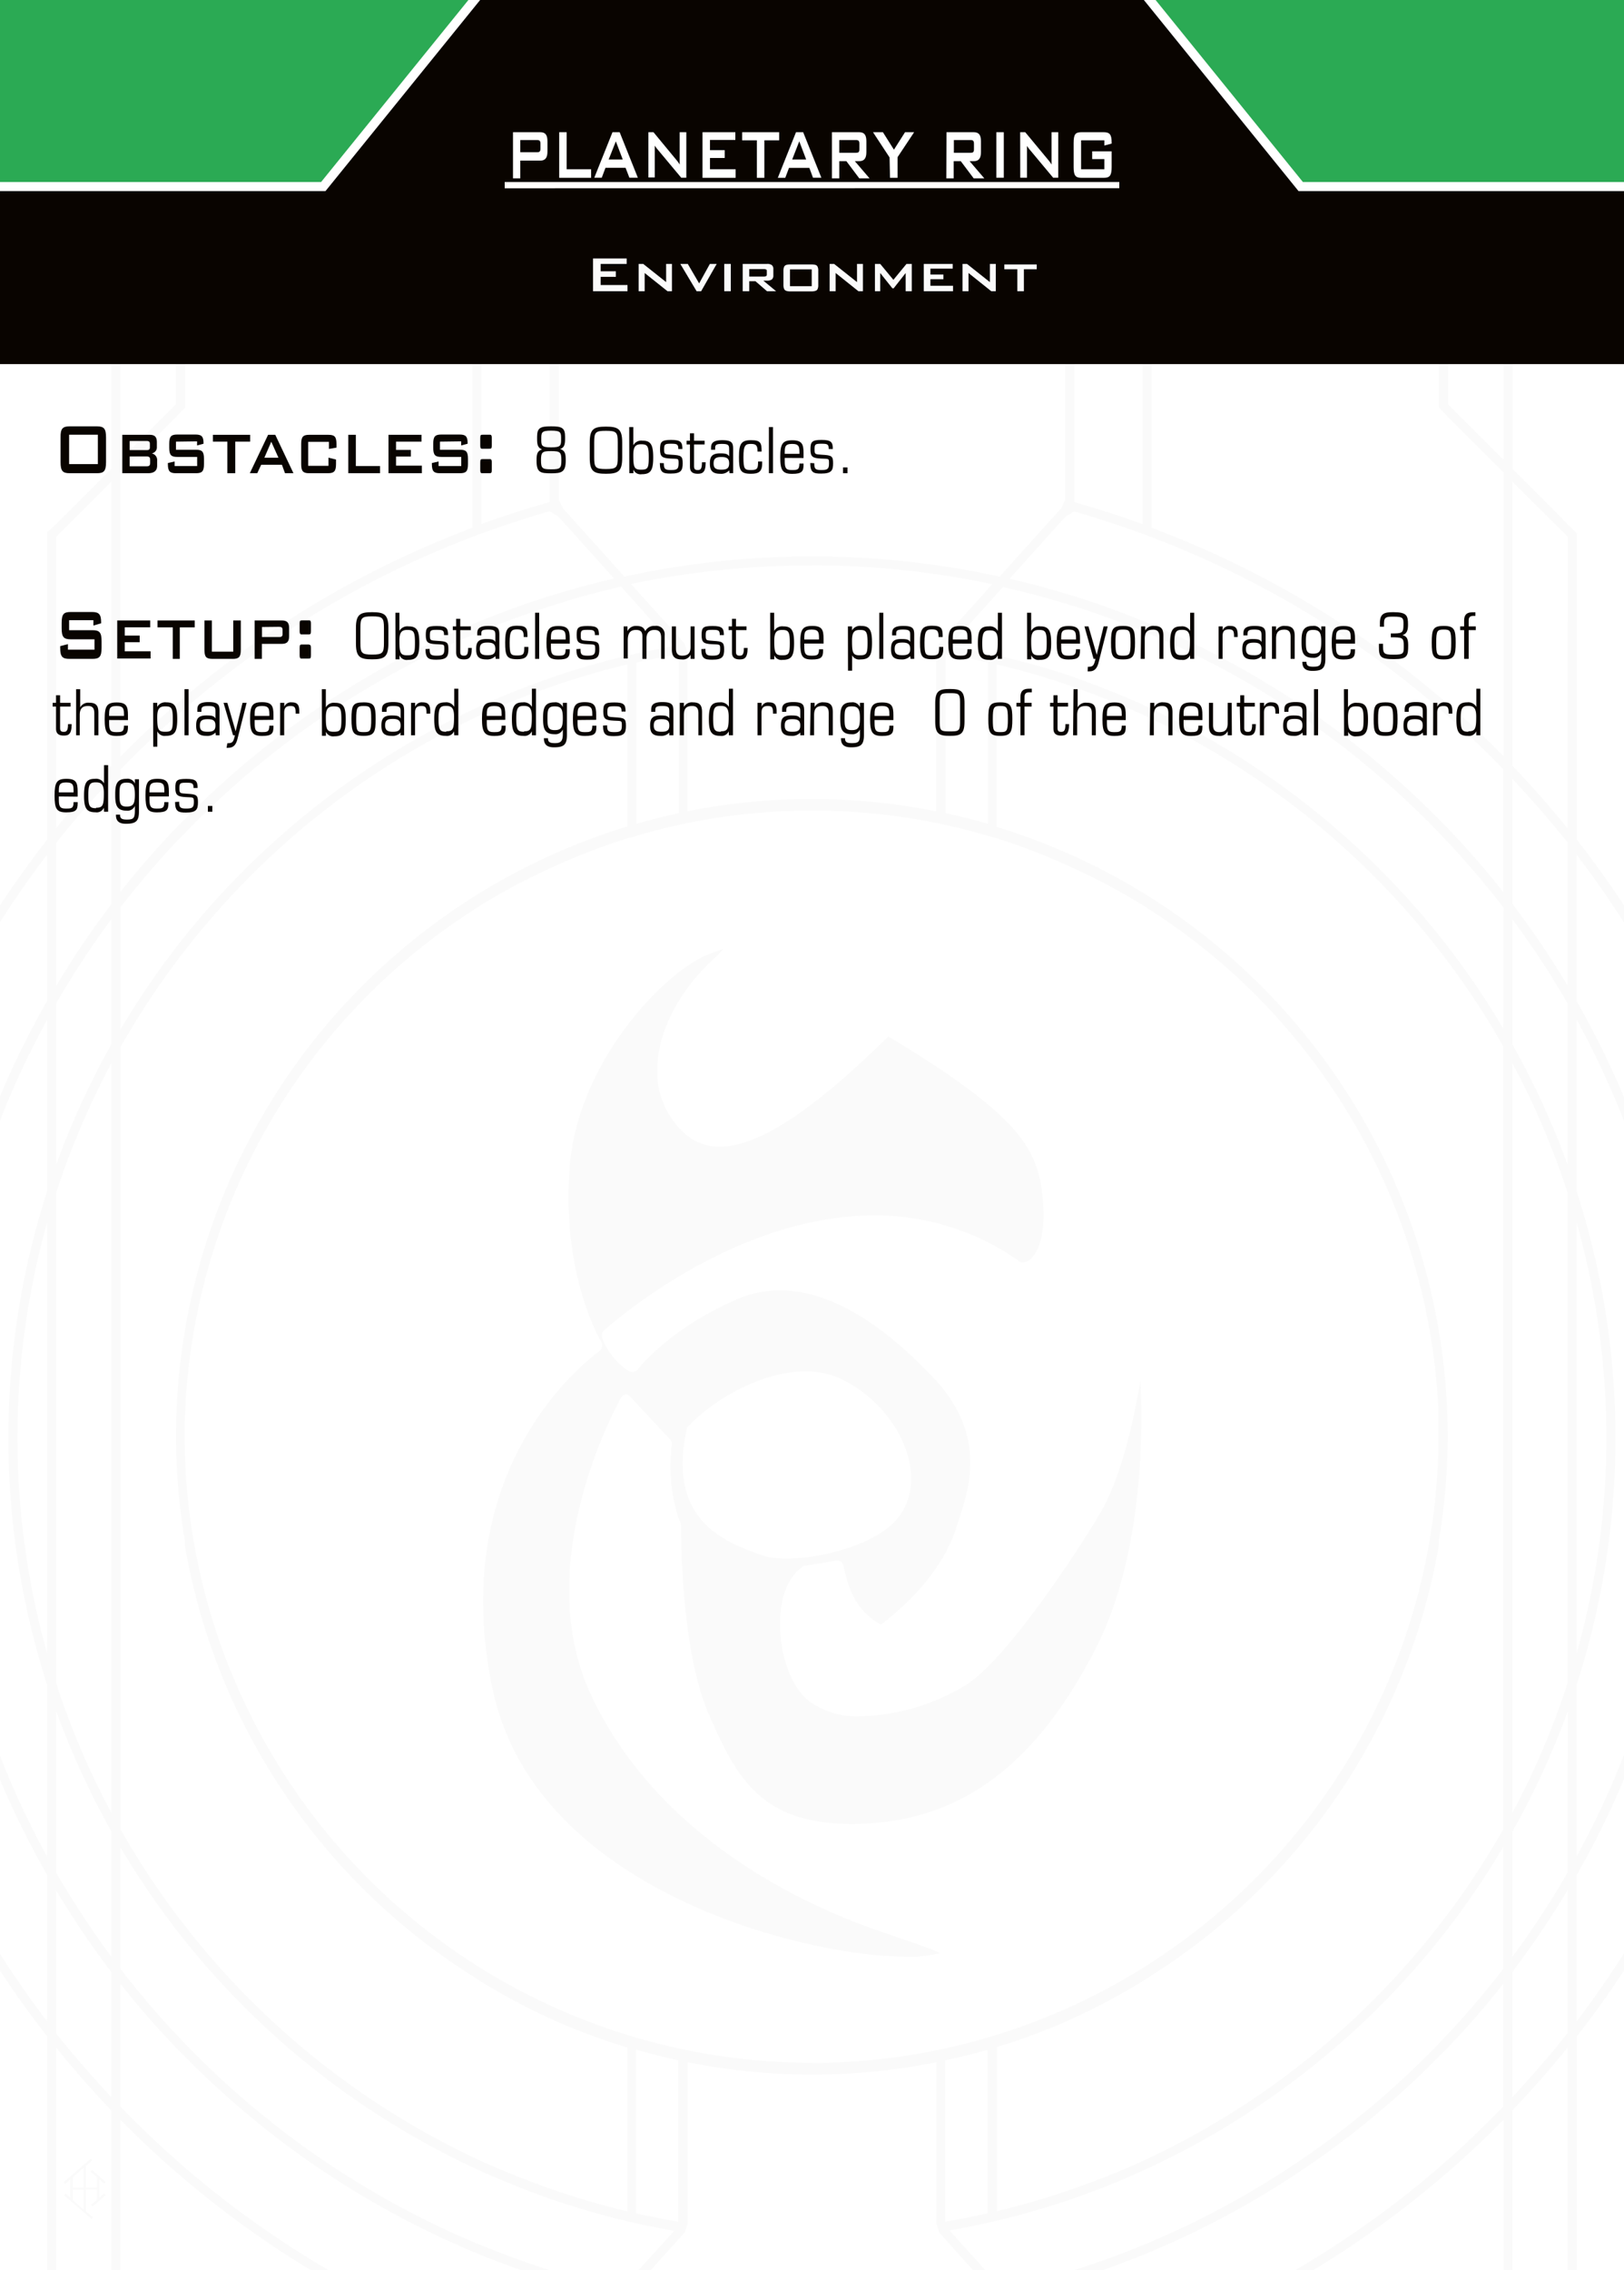 <svg id="Layer_1" data-name="Layer 1" xmlns="http://www.w3.org/2000/svg" xmlns:xlink="http://www.w3.org/1999/xlink" viewBox="0 0 178.58 249.45"><defs><style>.cls-1{fill:none;}.cls-2{clip-path:url(#clip-path);}.cls-3{fill:#fff;}.cls-4{opacity:0.02;}.cls-5{fill:#090400;}.cls-6{fill:#2baa54;}.cls-7{clip-path:url(#clip-path-2);}.cls-8{fill:#fbfbfb;}</style><clipPath id="clip-path"><rect class="cls-1" x="-5.67" y="-5.67" width="189.92" height="260.79"/></clipPath><clipPath id="clip-path-2"><rect class="cls-1" y="-301.47" width="189.92" height="260.79"/></clipPath></defs><g class="cls-2"><rect class="cls-3" x="-5.67" y="-5.67" width="189.92" height="260.79"/><g class="cls-4"><path class="cls-5" d="M173.41,92.29V58.62l-1-1-6.08-6.09v-53h-1v52l-6.09-6.09V-1.49h-1V44.78l1,1.06,6.09,6.08V83.1q-2.94-3-6.09-5.73l-1-.84A106.72,106.72,0,0,0,126.64,58V-1.49h-1V57.59c-2.46-.89-5-1.7-7.5-2.41v-59h-1V54.91a9.65,9.65,0,0,0-.43.92l-6.79,7.53a97,97,0,0,0-41.26,0l-6.78-7.53s-.43-.93-.44-.92V-3.83h-1v59c-2.54.71-5,1.52-7.5,2.41V-1.49h-1V58a107.06,107.06,0,0,0-31.6,18.57l-1,.85q-3.15,2.73-6.09,5.72V51.92l6.09-6.08,1-1.05V-1.49h-1V44.42l-6.09,6.09v-52h-1v53L6.17,57.6l-1,.9V92.29a106.57,106.57,0,0,0,0,131.45V257.4l1,1,6.08,6.08v53h1v-52l6.09,6.09v45.92h1v-46.3l-1-1-6.09-6.08V232.93q2.94,3,6.09,5.73l1,.85a107,107,0,0,0,31.6,18.56v59.46h1V258.44c2.46.89,5,1.7,7.5,2.41v58.47h1v-58.2l.44-.91,6.78-7.54a97,97,0,0,0,41.26,0l6.79,7.54.43.92v58.19h1V260.85q3.81-1.07,7.5-2.41v59.09h1V258.07a106.9,106.9,0,0,0,31.6-18.56l1-.85q3.15-2.74,6.09-5.73v31.18l-6.09,6.08-1,1.08v46.26h1V271.61l6.09-6.09v52h1v-53l6.08-6.08,1-1V223.74a106.57,106.57,0,0,0,0-131.45ZM5.17,181.65a87.57,87.57,0,0,1,0-47.27Zm0-50.72a88.43,88.43,0,0,0,0,54.17V204a95.69,95.69,0,0,1,0-91.92Zm0-20.92a96.68,96.68,0,0,0,0,96V222.1a105.56,105.56,0,0,1,0-128.17Zm7.08,153.1L6.17,257V225q2.89,3.58,6.08,6.92Zm0-32.66c-2.12-2.26-4.16-4.61-6.08-7V207.72a98,98,0,0,0,6.08,9Zm0-15.42a98.57,98.57,0,0,1-6.08-9.27V188a88.83,88.83,0,0,0,6.08,13.25Zm0-15.82a86.7,86.7,0,0,1-6.08-14.27V131.09a87,87,0,0,1,6.08-14.26Zm0-84.46A89.29,89.29,0,0,0,6.17,128V110.27A98.57,98.57,0,0,1,12.25,101Zm0-15.4a96.54,96.54,0,0,0-6.08,9V92.63c1.92-2.44,4-4.79,6.08-7Zm0-15.23Q9.07,87.45,6.17,91V59l6.08-6.09Zm77-22a96.26,96.26,0,0,1,19.86,2.07l-5.88,6.54s-.32,1-.31,1V89.15a69.89,69.89,0,0,0-27.34,0V71.71s-.3-1-.3-1l-5.89-6.54A96.26,96.26,0,0,1,89.29,62.14Zm0,164.55a69,69,0,0,1-68.95-68.86c0-.16,0-.32,0-.49,0-.74,0-1.48.06-2.21a69,69,0,0,1,31.53-55l1-.65a67.58,67.58,0,0,1,7.5-4l1-.46A70.35,70.35,0,0,1,69,92.12l1-.28c1.52-.45,3.07-.84,4.64-1.19l1-.22a69.38,69.38,0,0,1,27.34,0l1,.22c1.58.35,3.13.75,4.67,1.2l1,.28A69.8,69.8,0,0,1,117.14,95l1,.45a69.36,69.36,0,0,1,7.5,4l1,.65a69,69,0,0,1,31.54,55.08c0,.66,0,1.32,0,2,0,.24,0,.47,0,.7A69,69,0,0,1,89.29,226.69Zm19.34-1.46v18c-1.54.35-3.1.66-4.67.92V226.4C105.54,226.07,107.09,225.67,108.63,225.23Zm-34,1.17v17.75c-1.56-.26-3.11-.57-4.64-.91v-18C71.51,225.67,73.05,226.07,74.62,226.4ZM70,90.53V72.8c1.53-.35,3.08-.65,4.64-.92V89.36C73.05,89.69,71.51,90.09,70,90.53Zm38.65,0c-1.54-.44-3.09-.84-4.67-1.17V71.88c1.57.27,3.13.57,4.67.92Zm-95.38-6q2.94-3,6.09-5.82l1-.87A105.92,105.92,0,0,1,51.94,59l1-.38c2.46-.9,5-1.72,7.5-2.44l1,.63,6.09,6.76q-3.07.72-6.09,1.62l-1,.3c-2.54.8-5,1.7-7.5,2.7l-1,.41A97.26,97.26,0,0,0,20.34,90l-1,1q-3.21,3.34-6.09,7Zm0,15.15q2.88-3.72,6.09-7.16l1-1a96.33,96.33,0,0,1,31.6-21.76l1-.41c2.45-1,5-1.92,7.5-2.72l1-.31C63.7,65.58,66,65,68.3,64.46L74.14,71a86.75,86.75,0,0,0-12.7,3.19l-1,.34c-2.55.89-5.06,1.88-7.5,3l-1,.47a89,89,0,0,0-31.6,24.86l-1,1.27a88.75,88.75,0,0,0-6.09,9Zm0,15.34a88.65,88.65,0,0,1,6.09-9.31l1-1.3A87.94,87.94,0,0,1,51.94,79l1-.47c2.44-1.12,5-2.13,7.5-3l1-.35Q65.15,73.94,69,73V90.81a70.08,70.08,0,0,0-49.64,66.93c0,.07,0,.14,0,.21v.19a69.44,69.44,0,0,0,.95,11.06l0,.53a70,70,0,0,0,31.6,47.38l1,.65a69.56,69.56,0,0,0,7.5,4l1,.46A72.22,72.22,0,0,0,69,225V243q-3.84-.92-7.54-2.16l-1-.35c-2.55-.9-5.06-1.91-7.5-3l-1-.47a87.83,87.83,0,0,1-31.6-25.37l-1-1.3a88.52,88.52,0,0,1-6.09-9.3ZM61.44,259.19l-1,.63c-2.54-.72-5-1.54-7.5-2.44l-1-.38a106.1,106.1,0,0,1-31.6-18.8l-1-.88q-3.15-2.79-6.09-5.82V218q2.88,3.65,6.09,7l1,1a97.26,97.26,0,0,0,31.6,21.4l1,.41c2.45,1,5,1.9,7.5,2.7l1,.3c2,.6,4,1.15,6.09,1.62Zm6.86-7.62c-2.32-.52-4.6-1.12-6.86-1.81l-1-.3c-2.54-.81-5-1.72-7.5-2.73l-1-.41a96.3,96.3,0,0,1-31.6-21.75l-1-1.06q-3.21-3.42-6.09-7.16V203a88.75,88.75,0,0,0,6.09,9l1,1.27a89,89,0,0,0,31.6,24.87l1,.46c2.44,1.11,5,2.11,7.5,3l1,.34a88.06,88.06,0,0,0,12.7,3.2Zm21,2.32a95.58,95.58,0,0,1-19.86-2.07l5.88-6.54s.32-1,.31-1V226.61a69.38,69.38,0,0,0,27.34,0v17.71s.3,1,.31,1l5.88,6.54A95.58,95.58,0,0,1,89.29,253.89Zm76-22.39c-2,2-4,4-6.09,5.82l-1,.88a105.89,105.89,0,0,1-31.6,18.8l-1,.38c-2.46.9-5,1.72-7.5,2.44l-1-.63-6.09-6.76c2.06-.47,4.08-1,6.09-1.62l1-.3q3.83-1.2,7.5-2.7l1-.41a97.26,97.26,0,0,0,31.6-21.4l1-1q3.21-3.34,6.09-7Zm0-15.15q-2.88,3.74-6.09,7.16l-1,1.06a96.2,96.2,0,0,1-31.6,21.75l-1,.41q-3.67,1.52-7.5,2.73l-1,.31c-2.26.68-4.54,1.28-6.86,1.8l-5.84-6.48a88.06,88.06,0,0,0,12.7-3.2l1-.34c2.55-.88,5.06-1.88,7.5-3l1-.46a89,89,0,0,0,31.6-24.87l1-1.27a89.75,89.75,0,0,0,6.09-9Zm0-15.33a88.52,88.52,0,0,1-6.09,9.3l-1,1.3A87.83,87.83,0,0,1,126.64,237l-1,.47c-2.44,1.12-5,2.13-7.5,3l-1,.35c-2.46.83-5,1.55-7.51,2.16V224.94a69.47,69.47,0,0,0,7.51-2.77l1-.46a69.56,69.56,0,0,0,7.5-4l1-.65a70,70,0,0,0,31.6-47.38l0-.51a70,70,0,0,0,.95-11.1V158c0-.07,0-.14,0-.22a70.07,70.07,0,0,0-49.61-66.92V73c2.54.61,5.05,1.32,7.51,2.15l1,.35c2.55.9,5.06,1.91,7.5,3l1,.47a87.94,87.94,0,0,1,31.6,25.37l1,1.3a88.52,88.52,0,0,1,6.09,9.3Zm0-88a88.75,88.75,0,0,0-6.09-9l-1-1.27a89,89,0,0,0-31.6-24.86l-1-.47c-2.44-1.11-5-2.1-7.5-3l-1-.34A86.75,86.75,0,0,0,104.44,71l5.84-6.49c2.32.52,4.6,1.12,6.86,1.81l1,.3q3.83,1.22,7.5,2.73l1,.41a96.2,96.2,0,0,1,31.6,21.75l1,1.06c2.14,2.28,4.17,4.68,6.09,7.16Zm0-15q-2.88-3.64-6.09-7l-1-1a97.26,97.26,0,0,0-31.6-21.4l-1-.41q-3.67-1.5-7.5-2.7l-1-.3c-2-.6-4-1.14-6.09-1.62l6.09-6.76,1-.63c2.54.72,5,1.54,7.5,2.44l1,.38a106.1,106.1,0,0,1,31.6,18.8l1,.88c2.1,1.86,4.14,3.8,6.09,5.82Zm7.08,159-6.08,6.09v-31.2q3.18-3.33,6.08-6.92Zm0-33.62c-1.92,2.44-4,4.79-6.08,7.06V216.69a99.28,99.28,0,0,0,6.08-9Zm0-17.64a95.4,95.4,0,0,1-6.08,9.27V201.28A88.72,88.72,0,0,0,172.41,188Zm0-20.81a87,87,0,0,1-6.08,14.26V116.82a87,87,0,0,1,6.08,14.26Zm0-56.95a88.83,88.83,0,0,0-6.08-13.25V101a96.63,96.63,0,0,1,6.08,9.27Zm0-19.69a98,98,0,0,0-6.08-9V85.58c2.12,2.26,4.16,4.61,6.08,7Zm0-17.27q-2.9-3.58-6.08-6.92V52.92L172.41,59Zm1,43.33a87.38,87.38,0,0,1,0,47.29Zm0,50.74a88.26,88.26,0,0,0,0-54.18V112.05a95.71,95.71,0,0,1,0,91.93Zm0,20.92a96.7,96.7,0,0,0,0-96V93.93a105.56,105.56,0,0,1,0,128.17Z"/><path class="cls-5" d="M120.92,166.38c-2.32,3.91-10,15.69-14.58,18.7a23.33,23.33,0,0,1-11.64,3.51,8.9,8.9,0,0,1-5.85-1.75c-1.92-1.59-3.18-5.2-3.07-8.8.07-2.69.93-4.77,2.43-5.85a.91.91,0,0,1,.33-.15c1.47-.2,2.73-.43,3.31-.55a.76.76,0,0,1,.91.6c.69,3.33,1.81,5.12,4.11,6.44,4.29-3.31,7.16-7,8.32-10.77l.24-.75c1.17-3.54,3.13-9.46-2.9-15.74-8-8.39-15.35-11.25-21.68-8.42-6.93,3.09-10.13,6.89-10.72,7.63a.76.76,0,0,1-1.07.12A7.56,7.56,0,0,1,66.2,147a.77.77,0,0,1,.21-.78c.57-.52,14.08-12.66,29.73-12.66a27.31,27.31,0,0,1,16.14,5.18,1.54,1.54,0,0,0,1.21-.56c.57-.62,1.5-2.23,1.2-6.11-.43-5.65-2.26-9.31-17-18.18C91.85,119.6,84.53,126,79.16,126a5.63,5.63,0,0,1-3.89-1.46,9.14,9.14,0,0,1-3-6.92c0-4.06,2.28-8.63,6.17-12.21a14.84,14.84,0,0,0,1.09-1.11,15,15,0,0,0-1.94.71c-4.67,2-13.92,11.61-14.92,22.93-1,11.61,3.11,18.86,3.14,18.93l.31.61a.77.77,0,0,1-.23,1c-2.82,2.11-16.58,13.81-11.75,37C58.8,208,89,215,99.4,215A12.15,12.15,0,0,0,101,215a17.75,17.75,0,0,0,2.37-.38c-.94-.46-2.78-1.08-4.44-1.65l-3.48-1.21c-8.17-3-23-10.19-30.22-25-6.4-13,.53-28.34,2.83-32.74a3,3,0,0,1,.18-.36.91.91,0,0,1,.62-.44c.24,0,.33.14.49.32l.24.25,3.89,4.16c.17.17.45.49.4.72a18.71,18.71,0,0,0,.71,8.07,3.32,3.32,0,0,0,.22.53.77.77,0,0,1,.09.36c0,2.26.08,13.92,3.06,20.79,3.14,7.23,5.92,12,15.71,12,11.5,0,20-6.07,26.74-19.12,4.93-9.52,5.37-22.39,5-29.58C124.64,156.2,123.28,162.41,120.92,166.38Zm-45.37-9.49c3.16-3.55,11.1-8,16.79-5.43,6.9,3.18,10.6,12,5.43,16.32-3.51,2.9-11.09,4.17-14,3.12C80,169.53,73.19,167.27,75.55,156.89Z"/><path class="cls-5" d="M7.72,239.49v2l-.5-.44-.16.19,3,2.59.17-.18L9.45,243v-2.41h1.23v1.12l-.66.57.17.18,1.43-1.25-.17-.18-.52.46v-2l.52.46.17-.18-1.5-1.32-.16.19.72.63v1.11H9.45V238l.69-.61-.16-.18-3,2.6.17.19Zm1.48,3.33L8,241.75v-1.12H9.2Zm0-2.44H8v-1.11L9.2,238.2Z"/></g></g><rect class="cls-5" x="-5.67" y="-5.67" width="189.92" height="45.68"/><polygon class="cls-6" points="184.25 -5.67 121.97 -5.67 143.03 20.5 184.25 20.5 184.25 -5.67"/><polygon class="cls-6" points="-5.67 -5.67 56.62 -5.67 35.55 20.5 -5.67 20.5 -5.67 -5.67"/><polygon class="cls-3" points="122.48 -5.67 121.96 -5.67 121.5 -5.29 142.79 21 184.25 21 184.25 20 143.27 20 122.48 -5.67"/><polygon class="cls-3" points="56.1 -5.67 35.31 20 -5.67 20 -5.67 21 35.79 21 57.08 -5.29 56.62 -5.67 56.1 -5.67"/><g class="cls-7"><g class="cls-4"><path class="cls-5" d="M179.08-203.52v-33.67l-1-1L172-244.29v-53h-1v52l-6.09-6.09v-45.91h-1V-251l1,1.06,6.09,6.09v31.17q-2.94-3-6.09-5.72l-1-.85a106.82,106.82,0,0,0-31.6-18.56v-59.45h-1v59.08c-2.46-.9-5-1.7-7.5-2.42v-59h-1v58.74s-.45.92-.43.92l-6.79,7.53A96.73,96.73,0,0,0,95-234.67a96.73,96.73,0,0,0-20.63,2.22L67.55-240s-.43-.92-.44-.92v-58.74h-1v59c-2.54.72-5,1.52-7.5,2.42v-59.08h-1v59.45A107,107,0,0,0,26-219.28l-1,.85q-3.15,2.75-6.09,5.72v-31.17L25-250l1-1v-46.28H25v45.91l-6.09,6.09v-52h-1v53l-6.08,6.08-1,.91v33.79a106.24,106.24,0,0,0-22.68,65.72A106.29,106.29,0,0,0,10.84-72.06V-38.4l1,1,6.08,6.09v53h1v-52L25-24.2V21.72h1V-24.57l-1-1L18.92-31.7V-62.87q2.94,3,6.09,5.72l1,.85a107.06,107.06,0,0,0,31.6,18.57V21.72h1V-37.36c2.46.89,5,1.7,7.5,2.41V23.51h1V-34.68l.43-.92,6.79-7.53A96.73,96.73,0,0,0,95-40.91a96.73,96.73,0,0,0,20.63-2.22l6.78,7.53.44.92V23.51h1V-34.95c2.54-.71,5-1.52,7.5-2.41V21.72h1V-37.73a107.06,107.06,0,0,0,31.6-18.57l1-.85q3.15-2.74,6.09-5.72V-31.7l-6.09,6.09-1,1.08V21.72h1V-24.2L171-30.28v52h1v-53l6.08-6.09,1-1V-72.06a106.29,106.29,0,0,0,22.68-65.73A106.29,106.29,0,0,0,179.08-203.52ZM10.84-114.15a87,87,0,0,1-3.25-23.64,87,87,0,0,1,3.25-23.64Zm0-50.72a87.91,87.91,0,0,0-4.25,27.08,87.93,87.93,0,0,0,4.25,27.09v18.87a95.28,95.28,0,0,1-11.76-46,95.31,95.31,0,0,1,11.76-46Zm0-20.93a96.34,96.34,0,0,0-12.76,48,96.31,96.31,0,0,0,12.76,48v16.07a105.24,105.24,0,0,1-21.68-64.08,105.26,105.26,0,0,1,21.68-64.08ZM17.92-32.7l-6.08-6.08v-32q2.89,3.59,6.08,6.91Zm0-32.65c-2.12-2.26-4.16-4.61-6.08-7.06V-88.08a97.89,97.89,0,0,0,6.08,9Zm0-15.43A95.26,95.26,0,0,1,11.84-90v-17.73a88.72,88.72,0,0,0,6.08,13.24Zm0-15.82a87,87,0,0,1-6.08-14.26v-53.86A87,87,0,0,1,17.92-179Zm0-84.45a88.37,88.37,0,0,0-6.08,13.25v-17.73a95.4,95.4,0,0,1,6.08-9.27Zm0-15.41a99.28,99.28,0,0,0-6.08,9v-15.67c1.92-2.44,4-4.79,6.08-7.06Zm0-15.22q-3.18,3.31-6.08,6.92v-32l6.08-6.09Zm77-22a95.58,95.58,0,0,1,19.86,2.08L108.94-225s-.32,1-.31,1v17.43A70,70,0,0,0,95-208a70,70,0,0,0-13.67,1.35v-17.43s-.3-1-.31-1l-5.88-6.54A95.58,95.58,0,0,1,95-233.67ZM95-69.11A69,69,0,0,1,26-138c0-.17,0-.33,0-.49,0-.75,0-1.48.06-2.22a69,69,0,0,1,31.53-55l1-.64a69.36,69.36,0,0,1,7.5-4l1-.45a68.28,68.28,0,0,1,7.54-2.84l1-.29c1.52-.44,3.07-.84,4.64-1.18l1-.22A69.19,69.19,0,0,1,95-206.74a69.19,69.19,0,0,1,13.67,1.37l1,.22c1.58.34,3.13.74,4.67,1.19l1,.29a67.74,67.74,0,0,1,7.51,2.83l1,.45a69.36,69.36,0,0,1,7.5,4l1,.64a68.94,68.94,0,0,1,31.53,55.09c0,.66,0,1.32,0,2,0,.23,0,.46,0,.69A69,69,0,0,1,95-69.11Zm19.34-1.47v18c-1.54.34-3.1.65-4.67.92V-69.4C111.21-69.74,112.76-70.14,114.3-70.58Zm-34,1.18v17.75c-1.56-.27-3.11-.57-4.64-.92v-18C77.17-70.13,78.72-69.74,80.29-69.4ZM75.65-205.28V-223c1.53-.34,3.08-.65,4.64-.91v17.47C78.72-206.11,77.17-205.72,75.65-205.28Zm38.65,0c-1.54-.44-3.09-.84-4.67-1.18v-17.47c1.57.26,3.13.57,4.67.92Zm-95.38-6q2.94-3,6.09-5.82l1-.88a105.89,105.89,0,0,1,31.6-18.8l1-.38q3.69-1.36,7.5-2.44l1,.63,6.09,6.76c-2,.47-4.08,1-6.09,1.62l-1,.3q-3.82,1.2-7.5,2.7l-1,.41A97.1,97.1,0,0,0,26-205.77l-1,1q-3.21,3.36-6.09,7Zm0,15.15q2.88-3.74,6.09-7.17l1-1.05a96.2,96.2,0,0,1,31.6-21.75l1-.41q3.68-1.51,7.5-2.73l1-.31c2.26-.68,4.54-1.29,6.86-1.81l5.84,6.49a88.06,88.06,0,0,0-12.7,3.2l-1,.34c-2.55.88-5.06,1.88-7.5,3l-1,.47A88.87,88.87,0,0,0,26-193l-1,1.27a89.75,89.75,0,0,0-6.09,8.95Zm0,15.33a88.52,88.52,0,0,1,6.09-9.3l1-1.3a88,88,0,0,1,31.6-25.38l1-.46c2.44-1.12,5-2.14,7.5-3l1-.35q3.7-1.24,7.54-2.16V-205A70.05,70.05,0,0,0,25-138.06c0,.07,0,.13,0,.2v.2A69.64,69.64,0,0,0,26-126.6l0,.53a70.07,70.07,0,0,0,31.6,47.38l1,.64a71.46,71.46,0,0,0,7.5,4l1,.45a68,68,0,0,0,7.54,2.78V-52.8q-3.84-.91-7.54-2.17l-1-.34c-2.55-.9-5.06-1.91-7.5-3l-1-.47A88,88,0,0,1,26-84.18l-1-1.31a87.49,87.49,0,0,1-6.09-9.3ZM67.11-36.61l-1,.62q-3.81-1.08-7.5-2.43l-1-.38A105.92,105.92,0,0,1,26-57.61l-1-.88q-3.15-2.77-6.09-5.81V-77.82c1.92,2.42,3.95,4.76,6.09,7l1,1A97.28,97.28,0,0,0,57.61-48.4l1,.41c2.45,1,5,1.9,7.5,2.69l1,.3q3,.91,6.09,1.62ZM74-44.23c-2.32-.52-4.6-1.12-6.86-1.81l-1-.31c-2.55-.8-5-1.72-7.5-2.72l-1-.42A96.2,96.2,0,0,1,26-71.24l-1-1.05q-3.21-3.43-6.09-7.17V-92.8a91.06,91.06,0,0,0,6.09,9l1,1.26a88.87,88.87,0,0,0,31.6,24.87l1,.47c2.44,1.11,5,2.1,7.5,3l1,.34a88,88,0,0,0,12.7,3.19Zm21,2.32A95.58,95.58,0,0,1,75.1-44L81-50.52s.32-1,.31-1v-17.7A70,70,0,0,0,95-67.84a70,70,0,0,0,13.67-1.35v17.7s.3,1,.31,1L114.82-44A95.58,95.58,0,0,1,95-41.91ZM171-64.3q-2.94,3-6.09,5.82l-1,.87a105.92,105.92,0,0,1-31.6,18.81l-1,.38q-3.69,1.35-7.5,2.43l-1-.62-6.09-6.77q3.07-.7,6.09-1.62l1-.3c2.54-.79,5.05-1.7,7.5-2.69l1-.41a97.28,97.28,0,0,0,31.6-21.41l1-1c2.14-2.23,4.17-4.57,6.09-7Zm0-15.16q-2.88,3.73-6.09,7.17l-1,1.05a96.2,96.2,0,0,1-31.6,21.75l-1,.42c-2.45,1-5,1.92-7.5,2.72l-1,.31c-2.26.69-4.54,1.29-6.86,1.81l-5.84-6.49a88,88,0,0,0,12.7-3.19l1-.34c2.55-.89,5.06-1.88,7.5-3l1-.47a89,89,0,0,0,31.6-24.86l1-1.27a91.06,91.06,0,0,0,6.09-9Zm0-15.33a87.49,87.49,0,0,1-6.09,9.3l-1,1.31a88,88,0,0,1-31.6,25.37l-1,.47c-2.44,1.12-5,2.13-7.5,3l-1,.35c-2.46.82-5,1.54-7.51,2.15v-18a71.71,71.71,0,0,0,7.51-2.78l1-.45a71.46,71.46,0,0,0,7.5-4l1-.64a70.07,70.07,0,0,0,31.6-47.38l0-.52a69.94,69.94,0,0,0,1-11.1v-.15c0-.08,0-.15,0-.22A70.06,70.06,0,0,0,115.3-205v-17.79c2.54.61,5,1.33,7.51,2.16l1,.35c2.55.89,5.06,1.9,7.5,3l1,.46a88,88,0,0,1,31.6,25.38l1,1.3a88.52,88.52,0,0,1,6.09,9.3Zm0-88a89.75,89.75,0,0,0-6.09-8.95l-1-1.27a88.87,88.87,0,0,0-31.6-24.87l-1-.47c-2.44-1.1-5-2.1-7.5-3l-1-.34a88.06,88.06,0,0,0-12.7-3.2l5.84-6.49c2.32.52,4.6,1.13,6.86,1.81l1,.31q3.82,1.22,7.5,2.73l1,.41a96.2,96.2,0,0,1,31.6,21.75l1,1.05q3.21,3.43,6.09,7.17Zm0-15q-2.88-3.65-6.09-7l-1-1a97.1,97.1,0,0,0-31.6-21.4l-1-.41c-2.45-1-5-1.9-7.5-2.7l-1-.3c-2-.6-4-1.15-6.09-1.62l6.09-6.76,1-.63q3.81,1.08,7.5,2.44l1,.38a105.89,105.89,0,0,1,31.6,18.8l1,.88q3.15,2.79,6.09,5.81Zm7.08,159L172-32.7V-63.89q3.18-3.33,6.08-6.92Zm0-33.62c-1.92,2.44-4,4.79-6.08,7.05V-79.12a96.54,96.54,0,0,0,6.08-9Zm0-17.64A98.57,98.57,0,0,1,172-80.77V-94.53a88.26,88.26,0,0,0,6.08-13.24Zm0-20.82A87,87,0,0,1,172-96.6V-179a87,87,0,0,1,6.08,14.26Zm0-56.95A88.72,88.72,0,0,0,172-181V-194.8a96,96,0,0,1,6.08,9.27Zm0-19.69a99.28,99.28,0,0,0-6.08-9v-13.77c2.12,2.26,4.16,4.62,6.08,7.06Zm0-17.27q-2.9-3.58-6.08-6.91v-31.2l6.08,6.08Zm1,43.34a87,87,0,0,1,3.25,23.64,87.14,87.14,0,0,1-3.25,23.65Zm0,50.73a87.93,87.93,0,0,0,4.25-27.09,88,88,0,0,0-4.25-27.09v-18.87a95.28,95.28,0,0,1,11.76,46,95.32,95.32,0,0,1-11.76,46Zm0,20.92a96.31,96.31,0,0,0,12.76-48,96.31,96.31,0,0,0-12.76-48v-16.07a105.24,105.24,0,0,1,21.68,64.08A105.29,105.29,0,0,1,179.08-73.7Z"/></g></g><g class="cls-7"><path class="cls-1" d="M67.11-240.9v-58.74h-1v59c-2.54.72-5,1.52-7.5,2.42v-59.08h-1v59.45A107,107,0,0,0,26-219.28l-1,.85q-3.15,2.75-6.09,5.72v-31.17L25-250l1-1v-46.28H25v45.91l-6.09,6.09v-52h-1v53l-6.08,6.08-1,.91v33.79a106.24,106.24,0,0,0-22.68,65.72A106.29,106.29,0,0,0,10.84-72.06V-38.4l1,1,6.08,6.09v53h1v-52L25-24.2V21.72h1V-24.57l-1-1L18.92-31.7V-62.87q2.94,3,6.09,5.72l1,.85a107.06,107.06,0,0,0,31.6,18.57V21.72h1V-37.36c2.46.89,5,1.7,7.5,2.41V23.51h1V-34.68l.43-.92,6.79-7.53A96.73,96.73,0,0,0,95-40.91a96.73,96.73,0,0,0,20.63-2.22l6.78,7.53.44.92V23.51h1V-34.95c2.54-.71,5-1.52,7.5-2.41V21.72h1V-37.73a107.06,107.06,0,0,0,31.6-18.57l1-.85q3.15-2.74,6.09-5.72V-31.7l-6.09,6.09-1,1.08V21.72h1V-24.2L171-30.28v52h1v-53l6.08-6.09,1-1V-72.06a106.29,106.29,0,0,0,22.68-65.73,106.29,106.29,0,0,0-22.68-65.73v-33.67l-1-1L172-244.29v-53h-1v52l-6.09-6.09v-45.91h-1V-251l1,1.06,6.09,6.09v31.17q-2.94-3-6.09-5.72l-1-.85a106.82,106.82,0,0,0-31.6-18.56v-59.45h-1v59.08c-2.46-.9-5-1.7-7.5-2.42v-59h-1v58.74s-.45.92-.43.92l-6.79,7.53A96.73,96.73,0,0,0,95-234.67a96.73,96.73,0,0,0-20.63,2.22L67.55-240S67.12-240.9,67.11-240.9Zm-55.27,4.11,6.08-6.09v31.2q-3.18,3.31-6.08,6.92Zm6.08,26.56v13.77a99.28,99.28,0,0,0-6.08,9v-15.67C13.76-205.61,15.8-208,17.92-210.23Zm160.16,99.37A87,87,0,0,1,172-96.6V-179a87,87,0,0,1,6.08,14.26Zm1-50.57a87,87,0,0,1,3.25,23.64,87.14,87.14,0,0,1-3.25,23.65ZM171-94.79a87.49,87.49,0,0,1-6.09,9.3l-1,1.31a88,88,0,0,1-31.6,25.37l-1,.47c-2.44,1.12-5,2.13-7.5,3l-1,.35c-2.46.82-5,1.54-7.51,2.15v-18a71.71,71.71,0,0,0,7.51-2.78l1-.45a71.46,71.46,0,0,0,7.5-4l1-.64a70.07,70.07,0,0,0,31.6-47.38l0-.52a69.94,69.94,0,0,0,1-11.1v-.15c0-.08,0-.15,0-.22A70.06,70.06,0,0,0,115.3-205v-17.79c2.54.61,5,1.33,7.51,2.16l1,.35c2.55.89,5.06,1.9,7.5,3l1,.46a88,88,0,0,1,31.6,25.38l1,1.3a88.52,88.52,0,0,1,6.09,9.3ZM26-138.46c0-.75,0-1.48.06-2.22a69,69,0,0,1,31.53-55l1-.64a69.36,69.36,0,0,1,7.5-4l1-.45a68.28,68.28,0,0,1,7.54-2.84l1-.29c1.52-.44,3.07-.84,4.64-1.18l1-.22A69.19,69.19,0,0,1,95-206.74a69.19,69.19,0,0,1,13.67,1.37l1,.22c1.58.34,3.13.74,4.67,1.19l1,.29a67.74,67.74,0,0,1,7.51,2.83l1,.45a69.36,69.36,0,0,1,7.5,4l1,.64a68.94,68.94,0,0,1,31.53,55.09c0,.66,0,1.32,0,2,0,.23,0,.46,0,.69A69,69,0,0,1,95-69.11,69,69,0,0,1,26-138C26-138.14,26-138.3,26-138.46Zm-1,.4c0,.07,0,.13,0,.2v.2A69.64,69.64,0,0,0,26-126.6l0,.53a70.07,70.07,0,0,0,31.6,47.38l1,.64a71.46,71.46,0,0,0,7.5,4l1,.45a68,68,0,0,0,7.54,2.78V-52.8q-3.84-.91-7.54-2.17l-1-.34c-2.55-.9-5.06-1.91-7.5-3l-1-.47A88,88,0,0,1,26-84.18l-1-1.31a87.49,87.49,0,0,1-6.09-9.3v-86a88.52,88.52,0,0,1,6.09-9.3l1-1.3a88,88,0,0,1,31.6-25.38l1-.46c2.44-1.12,5-2.14,7.5-3l1-.35q3.7-1.24,7.54-2.16V-205A70.05,70.05,0,0,0,25-138.06ZM11.84-164.72A87,87,0,0,1,17.92-179V-96.6a87,87,0,0,1-6.08-14.26Zm-1,50.57a87,87,0,0,1-3.25-23.64,87,87,0,0,1,3.25-23.64Zm1-53.65v-17.73a95.4,95.4,0,0,1,6.08-9.27V-181A88.37,88.37,0,0,0,11.84-167.8Zm-1,2.93a87.91,87.91,0,0,0-4.25,27.08,87.93,87.93,0,0,0,4.25,27.09v18.87a95.28,95.28,0,0,1-11.76-46,95.31,95.31,0,0,1,11.76-46Zm1,57.1a88.72,88.72,0,0,0,6.08,13.24v13.75A95.26,95.26,0,0,1,11.84-90Zm7.08,15a91.06,91.06,0,0,0,6.09,9l1,1.26a88.87,88.87,0,0,0,31.6,24.87l1,.47c2.44,1.11,5,2.1,7.5,3l1,.34a88,88,0,0,0,12.7,3.19L74-44.23c-2.32-.52-4.6-1.12-6.86-1.81l-1-.31c-2.55-.8-5-1.72-7.5-2.72l-1-.42A96.2,96.2,0,0,1,26-71.24l-1-1.05q-3.21-3.43-6.09-7.17ZM75.65-52.57v-18c1.52.44,3.07.83,4.64,1.17v17.75C78.73-51.92,77.18-52.22,75.65-52.57Zm38.65-18v18c-1.54.34-3.1.65-4.67.92V-69.4C111.21-69.74,112.76-70.14,114.3-70.58Zm8.51,16.67,1-.34c2.55-.89,5.06-1.88,7.5-3l1-.47a89,89,0,0,0,31.6-24.86l1-1.27a91.06,91.06,0,0,0,6.09-9v13.34q-2.88,3.73-6.09,7.17l-1,1.05a96.2,96.2,0,0,1-31.6,21.75l-1,.42c-2.45,1-5,1.92-7.5,2.72l-1,.31c-2.26.69-4.54,1.29-6.86,1.81l-5.84-6.49A88,88,0,0,0,122.81-53.91ZM172-94.53a88.26,88.26,0,0,0,6.08-13.24V-90A98.57,98.57,0,0,1,172-80.77Zm7.08-16.17a87.93,87.93,0,0,0,4.25-27.09,88,88,0,0,0-4.25-27.09v-18.87a95.28,95.28,0,0,1,11.76,46,95.32,95.32,0,0,1-11.76,46Zm-1-57.11A88.72,88.72,0,0,0,172-181V-194.8a96,96,0,0,1,6.08,9.27Zm-7.08-15a89.75,89.75,0,0,0-6.09-8.95l-1-1.27a88.87,88.87,0,0,0-31.6-24.87l-1-.47c-2.44-1.1-5-2.1-7.5-3l-1-.34a88.06,88.06,0,0,0-12.7-3.2l5.84-6.49c2.32.52,4.6,1.13,6.86,1.81l1,.31q3.82,1.22,7.5,2.73l1,.41a96.2,96.2,0,0,1,31.6,21.75l1,1.05q3.21,3.43,6.09,7.17ZM114.3-223v17.73c-1.54-.44-3.09-.84-4.67-1.18v-17.47C111.2-223.66,112.76-223.35,114.3-223ZM75.65-205.28V-223c1.53-.34,3.08-.65,4.64-.91v17.47C78.72-206.11,77.17-205.72,75.65-205.28Zm-8.54-16.38-1,.34c-2.55.88-5.06,1.88-7.5,3l-1,.47A88.87,88.87,0,0,0,26-193l-1,1.27a89.75,89.75,0,0,0-6.09,8.95v-13.34q2.88-3.74,6.09-7.17l1-1.05a96.2,96.2,0,0,1,31.6-21.75l1-.41q3.68-1.51,7.5-2.73l1-.31c2.26-.68,4.54-1.29,6.86-1.81l5.84,6.49A88.06,88.06,0,0,0,67.11-221.66Zm-77.95,83.87a105.26,105.26,0,0,1,21.68-64.08v16.07a96.34,96.34,0,0,0-12.76,48,96.31,96.31,0,0,0,12.76,48v16.07A105.24,105.24,0,0,1-10.84-137.79ZM11.84-72.41V-88.08a97.89,97.89,0,0,0,6.08,9v13.77C15.8-67.61,13.76-70,11.84-72.41ZM17.92-32.7l-6.08-6.08v-32q2.89,3.59,6.08,6.91Zm49.19-3.91-1,.62q-3.81-1.08-7.5-2.43l-1-.38A105.92,105.92,0,0,1,26-57.61l-1-.88q-3.15-2.77-6.09-5.81V-77.82c1.92,2.42,3.95,4.76,6.09,7l1,1A97.28,97.28,0,0,0,57.61-48.4l1,.41c2.45,1,5,1.9,7.5,2.69l1,.3q3,.91,6.09,1.62ZM95-41.91A95.58,95.58,0,0,1,75.1-44L81-50.52s.32-1,.31-1v-17.7A70,70,0,0,0,95-67.84a70,70,0,0,0,13.67-1.35v17.7s.3,1,.31,1L114.82-44A95.58,95.58,0,0,1,95-41.91Zm70-16.57-1,.87a105.92,105.92,0,0,1-31.6,18.81l-1,.38q-3.69,1.35-7.5,2.43l-1-.62-6.09-6.77q3.07-.7,6.09-1.62l1-.3c2.54-.79,5.05-1.7,7.5-2.69l1-.41a97.28,97.28,0,0,0,31.6-21.41l1-1c2.14-2.23,4.17-4.57,6.09-7V-64.3Q168.06-61.27,164.91-58.48Zm13.17,19.7L172-32.7V-63.89q3.18-3.33,6.08-6.92ZM172-65.35V-79.12a96.54,96.54,0,0,0,6.08-9V-72.4C176.16-70,174.12-67.61,172-65.35Zm28.76-72.44A105.29,105.29,0,0,1,179.08-73.7V-89.78a96.21,96.21,0,0,0,12.76-48,96.21,96.21,0,0,0-12.76-48v-16.07A105.24,105.24,0,0,1,200.76-137.79Zm-22.68-65.38v15.67a99.28,99.28,0,0,0-6.08-9v-13.77C174.12-208,176.16-205.61,178.08-203.17ZM172-242.88l6.08,6.08v32q-2.9-3.58-6.08-6.91ZM122.81-239l1-.63q3.81,1.08,7.5,2.44l1,.38a105.89,105.89,0,0,1,31.6,18.8l1,.88q3.15,2.79,6.09,5.81v13.53q-2.88-3.65-6.09-7l-1-1a97.1,97.1,0,0,0-31.6-21.4l-1-.41c-2.45-1-5-1.9-7.5-2.7l-1-.3c-2-.6-4-1.15-6.09-1.62ZM95-233.67a95.58,95.58,0,0,1,19.86,2.08L108.94-225s-.32,1-.31,1v17.43A70,70,0,0,0,95-208a70,70,0,0,0-13.67,1.35v-17.43s-.3-1-.31-1l-5.88-6.54A95.58,95.58,0,0,1,95-233.67ZM67.11-239l6.09,6.76c-2,.47-4.08,1-6.09,1.62l-1,.3q-3.82,1.2-7.5,2.7l-1,.41A97.1,97.1,0,0,0,26-205.77l-1,1q-3.21,3.36-6.09,7v-13.52q2.94-3,6.09-5.82l1-.88a105.89,105.89,0,0,1,31.6-18.8l1-.38q3.69-1.36,7.5-2.44Z"/></g><path class="cls-3" d="M56.41,14.53h3c.54,0,.79.27.79,1v1.12c0,.7-.25,1-.79,1H57.21v1.95h-.8Zm.8.86v1.34h1.85c.25,0,.37-.07.37-.4v-.54c0-.33-.12-.4-.37-.4Z"/><path class="cls-3" d="M61.49,14.53h.82V18.6H65v.94H61.49Z"/><path class="cls-3" d="M67.35,14.53h.79l2,5h-.93l-.42-1.09H66.58l-.41,1.09h-.82Zm1.13,3-.76-2-.79,2Z"/><path class="cls-3" d="M71.3,14.53h.56l2.48,3a3.89,3.89,0,0,1,.4.55q0-.63,0-.87V14.53h.73v5h-.56l-2.59-3.1A3.17,3.17,0,0,1,72,16c0,.38,0,.65,0,.79v2.71H71.3Z"/><path class="cls-3" d="M77.25,14.53h3.61v.85H78.07V16.5h1.62v.86H78.07V18.6h2.82v.94H77.25Z"/><path class="cls-3" d="M84.05,19.54h-.82V15.42H81.61v-.89h4.07v.89H84.05Z"/><path class="cls-3" d="M87.53,14.53h.79l2,5h-.92L89,18.45H86.76l-.41,1.09h-.82Zm1.12,3-.76-2-.78,2Z"/><path class="cls-3" d="M91.48,14.53h3c.54,0,.79.27.79,1v1.18c0,.7-.25,1-.79,1H94l1.62,1.89H94.49l-1.42-1.89h-.78v1.89h-.81Zm.81.86v1.4h1.84c.25,0,.37-.06.37-.39v-.61c0-.33-.12-.4-.37-.4Z"/><path class="cls-3" d="M97.82,17.3,96,14.53h1.09l1.21,1.92,1.22-1.92h1l-1.82,2.74v2.27h-.83Z"/><path class="cls-3" d="M104.08,14.53h3c.54,0,.79.27.79,1v1.18c0,.7-.25,1-.79,1h-.46l1.62,1.89h-1.17l-1.42-1.89h-.78v1.89h-.81Zm.81.86v1.4h1.84c.25,0,.37-.06.37-.39v-.61c0-.33-.12-.4-.37-.4Z"/><path class="cls-3" d="M109.56,14.53h.82v5h-.82Z"/><path class="cls-3" d="M112.18,14.53h.56l2.49,3a3.89,3.89,0,0,1,.4.55c0-.42,0-.71,0-.87V14.53h.74v5h-.56l-2.59-3.1a3.17,3.17,0,0,1-.29-.4c0,.38,0,.65,0,.79v2.71h-.74Z"/><path class="cls-3" d="M118.88,15.42V18.6h2.56V17.48H120.1v-.85h2.14v1.73c0,.94-.21,1.18-.87,1.18h-2.44c-.66,0-.87-.24-.87-1.18V15.72c0-1,.21-1.19.87-1.19h2.44c.64,0,.87.23.87,1.14v.11l-.8.21v-.57Z"/><path class="cls-3" d="M55.5,20.69V20h67.58v.68Z"/><path class="cls-8" d="M65.21,32V28.4h3.7V29H66.05v.81h1.67v.61H66.05v.9H69V32Z"/><path class="cls-8" d="M70.23,32v-3h.5l2.52,2v-2h.64v3H73.4l-2.51-2v2Z"/><path class="cls-8" d="M76.6,32l-1.79-3h.82l1.25,2.14,1.18-2.14h.75L77.1,32Z"/><path class="cls-8" d="M79.64,32v-3h.72v3Z"/><path class="cls-8" d="M81.67,32v-3h2.67a.84.84,0,0,1,.53.13.54.54,0,0,1,.17.44v.7a.54.54,0,0,1-.17.44.86.86,0,0,1-.53.13h-.4L85.34,32h-1L83.07,30.9h-.68V32ZM84,29.57H82.39v.82H84a.52.52,0,0,0,.25-.05.22.22,0,0,0,.07-.19v-.34c0-.1,0-.16-.07-.19A.52.52,0,0,0,84,29.57Z"/><path class="cls-8" d="M86.15,29.75a1.2,1.2,0,0,1,.07-.43.42.42,0,0,1,.24-.21,1.78,1.78,0,0,1,.46-.05h2.29a1.81,1.81,0,0,1,.47.05.37.37,0,0,1,.23.21,1,1,0,0,1,.07.43v1.57a1,1,0,0,1-.07.43.36.36,0,0,1-.24.21,1.38,1.38,0,0,1-.46.06H86.92a1.38,1.38,0,0,1-.46-.06.42.42,0,0,1-.24-.21,1.2,1.2,0,0,1-.07-.43Zm.72,1.7h2.39V29.6H86.87Z"/><path class="cls-8" d="M91.23,32v-3h.49l2.52,2v-2h.65v3h-.5l-2.5-2v2Z"/><path class="cls-8" d="M96.21,32v-3h.58l1.45,1.75,1.44-1.75h.58v3h-.67V30l-1.32,1.68h-.14L96.79,30v2Z"/><path class="cls-8" d="M101.58,32v-3h3.18v.52h-2.45v.65h1.43v.51h-1.43v.72h2.49V32Z"/><path class="cls-8" d="M105.84,32v-3h.49l2.52,2v-2h.65v3H109l-2.5-2v2Z"/><path class="cls-8" d="M112.59,29.59V32h-.72V29.59h-1.43v-.53H114v.53Z"/><path class="cls-5" d="M7.66,46.85h3c.77,0,1,.25,1,1.22v2.71c0,1-.25,1.22-1,1.22h-3c-.77,0-1-.25-1-1.22V48.07C6.64,47.1,6.89,46.85,7.66,46.85ZM10.76,51V47.77H7.6V51Z"/><path class="cls-5" d="M13.45,47.78h3c.55,0,.8.22.8.82v.51a.67.67,0,0,1-.57.71.75.75,0,0,1,.6.81v.54c0,.56-.35.83-1,.83H13.45Zm.81.68v1h1.85c.25,0,.37-.05.37-.3v-.39c0-.25-.12-.31-.37-.31Zm0,1.7v1.08h1.85c.28,0,.4-.07.4-.38v-.32c0-.31-.12-.38-.4-.38Z"/><path class="cls-5" d="M19.35,48.53v.89h2.2c.67,0,.88.2.88,1V51c0,.79-.21,1-.88,1h-2.2c-.67,0-.89-.21-.89-1v-.12l.74-.17v.5h2.48v-1H19.49c-.66,0-.88-.2-.88-1v-.46c0-.8.22-1,.88-1h2c.62,0,.89.17.89.91v.1l-.71.19v-.45Z"/><path class="cls-5" d="M25.87,52H25V48.53H23.41v-.75h4.1v.75H25.87Z"/><path class="cls-5" d="M29.48,47.78h.79l2,4.22h-.93L31,51.07H28.72l-.43.93h-.82Zm1.14,2.52-.79-1.76-.76,1.76Z"/><path class="cls-5" d="M33.89,48.55v2.64h2.23v-.9l.83.21V51c0,.79-.22,1-.89,1H34c-.68,0-.88-.22-.88-1V48.78c0-.79.21-1,.88-1h2.11c.67,0,.89.2.89,1v.41l-.83.14v-.78Z"/><path class="cls-5" d="M38.3,47.78h.83v3.43h2.66V52H38.3Z"/><path class="cls-5" d="M42.72,47.78h3.63v.75h-2.8v.91h1.63v.73H43.55v1h2.84V52H42.72Z"/><path class="cls-5" d="M48.38,48.53v.89h2.2c.67,0,.88.2.88,1V51c0,.79-.21,1-.88,1h-2.2c-.67,0-.89-.21-.89-1v-.12l.74-.17v.5h2.49v-1H48.53c-.67,0-.89-.2-.89-1v-.46c0-.8.22-1,.89-1h2c.63,0,.89.17.89.91v.1l-.71.19v-.45Z"/><path class="cls-5" d="M53.88,47.77c.16,0,.2.12.2.37v.8c0,.37-.07.37-.34.37H53c-.16,0-.19-.12-.19-.37v-.8c0-.37.06-.37.33-.37h.71Zm0,2.68c.16,0,.2.12.2.37v.81c0,.37-.07.37-.34.37H53c-.16,0-.19-.12-.19-.37v-.81c0-.37.06-.37.33-.37h.71Z"/><path class="cls-5" d="M59.61,49.38v0c-.47-.16-.55-.52-.55-1.12V48c0-1,.36-1.15,1.54-1.15S62.14,47,62.14,48v.21c0,.6-.08,1-.55,1.12v0c.56.19.62.54.62,1.26,0,1.29-.44,1.42-1.61,1.42S59,51.93,59,50.64C59,49.92,59.05,49.57,59.61,49.38Zm1,2.19c1,0,1.12-.11,1.12-1s-.15-1-1.12-1-1.12.1-1.12,1S59.63,51.57,60.6,51.57Zm0-2.41c1.09,0,1.09-.22,1.09-.92s0-.92-1.09-.92-1.09.22-1.09.92S59.51,49.16,60.6,49.16Z"/><path class="cls-5" d="M64.85,48.61c0-1.48.45-1.73,1.78-1.73s1.79.25,1.79,1.73v1.71c0,1.49-.46,1.74-1.79,1.74s-1.78-.25-1.78-1.74Zm3.08,0c0-1.12-.15-1.27-1.3-1.27s-1.29.15-1.29,1.27v1.65c0,1.12.14,1.28,1.29,1.28s1.3-.16,1.3-1.28Z"/><path class="cls-5" d="M69.19,46.93h.45v2h0a1,1,0,0,1,1-.51c.92,0,1.19.45,1.19,1.85s-.27,1.84-1.26,1.84a.85.85,0,0,1-.92-.51h0V52h-.45Zm1.3,1.89c-.64,0-.85.31-.85,1.19,0,1.34.1,1.6.85,1.6s.85-.16.85-1.39S71.19,48.82,70.49,48.82Z"/><path class="cls-5" d="M73,50.9c0,.61.1.75.77.75s.85-.1.85-.71,0-.5-.89-.55-1.15-.18-1.15-1,.14-1.05,1.21-1.05,1.25.24,1.25,1h-.45c0-.54-.15-.58-.82-.58s-.74.06-.74.62.06.54.82.59c1.06.06,1.22.14,1.22.93s-.16,1.14-1.32,1.14c-.82,0-1.19-.1-1.19-1.16Z"/><path class="cls-5" d="M75.87,48.84H75.5v-.41h.37v-.82h.45v.82h1.16v.41H76.32v2.39c0,.29.09.42.39.42s.48-.06.48-.85h.41c0,1.14-.37,1.26-.89,1.26s-.84-.2-.84-.74Z"/><path class="cls-5" d="M80.18,51.69a1.18,1.18,0,0,1-1,.37c-.91,0-1.12-.44-1.12-1.12s.16-1.12,1.12-1.12c.68,0,.82.08,1,.32h0v-.65c0-.53,0-.71-.79-.71s-.75.18-.75.64h-.45v-.19c0-.43.1-.86,1.22-.86s1.21.33,1.21,1V52h-.4Zm-.85-.08c.59,0,.85-.15.85-.69s-.26-.7-.85-.7-.86.15-.86.7S78.73,51.61,79.33,51.61Z"/><path class="cls-5" d="M83.3,49.62c0-.65-.13-.84-.72-.84s-.83.11-.83,1.44.12,1.43.83,1.43.78-.17.78-.94h.45v.23c0,.92-.43,1.12-1.23,1.12-1.18,0-1.32-.39-1.32-1.84s.24-1.85,1.32-1.85,1.17.31,1.17,1.25Z"/><path class="cls-5" d="M84.55,46.93H85V52h-.45Z"/><path class="cls-5" d="M86.29,50.32v.33c0,.78.13,1,.75,1s.87,0,.87-.71h.45v.13c0,.72-.17,1-1.24,1s-1.32-.39-1.32-1.84.24-1.85,1.32-1.85,1.24.44,1.24,1.41v.54Zm1.62-.45c0-.75,0-1.09-.81-1.09s-.81.34-.81,1.09Z"/><path class="cls-5" d="M89.54,50.9c0,.61.1.75.77.75s.85-.1.85-.71,0-.5-.89-.55-1.15-.18-1.15-1,.14-1.05,1.21-1.05,1.25.24,1.25,1h-.45c0-.54-.15-.58-.82-.58s-.74.06-.74.62.06.54.82.59c1.06.06,1.22.14,1.22.93s-.16,1.14-1.32,1.14c-.82,0-1.19-.1-1.19-1.16Z"/><path class="cls-5" d="M92.7,51.36h.49V52H92.7Z"/><path class="cls-5" d="M7.6,68.15v1.1h2.57c.78,0,1,.25,1,1.22v.71c0,1-.25,1.22-1,1.22H7.62c-.77,0-1-.25-1-1.22V71l.85-.22v.61h2.92V70.25H7.78c-.78,0-1-.25-1-1.22v-.57c0-1,.24-1.21,1-1.21h2.34c.74,0,1,.24,1,1.12v.12l-.85.25v-.59Z"/><path class="cls-5" d="M12.89,68.18h3.63v.75h-2.8v.91h1.64v.73H13.72v1h2.84v.79H12.89Z"/><path class="cls-5" d="M19.77,72.4H19V68.94H17.32v-.76h4.09v.76H19.77Z"/><path class="cls-5" d="M23.3,71.61h2.35V68.18h.83V71.4c0,.79-.21,1-.88,1H23.36c-.68,0-.88-.21-.88-1V68.18h.82Z"/><path class="cls-5" d="M28,68.18H31c.54,0,.79.22.79.81v.94c0,.59-.25.82-.79.82H28.8V72.4H28Zm.81.72V70h1.88c.25,0,.38-.06.38-.33v-.45c0-.28-.13-.34-.38-.34Z"/><path class="cls-5" d="M34,68.17c.16,0,.19.11.19.36v.82c0,.36-.06.36-.33.36h-.71c-.16,0-.2-.12-.2-.36v-.82c0-.36.07-.36.34-.36H34Zm0,2.68c.16,0,.19.12.19.37V72c0,.37-.06.37-.33.37h-.71c-.16,0-.2-.12-.2-.37v-.81c0-.37.07-.37.34-.37H34Z"/><path class="cls-5" d="M39.14,69c0-1.48.45-1.73,1.78-1.73s1.79.25,1.79,1.73v1.71c0,1.49-.46,1.74-1.79,1.74s-1.78-.25-1.78-1.74Zm3.08,0c0-1.12-.15-1.27-1.3-1.27s-1.29.15-1.29,1.27v1.65c0,1.12.14,1.28,1.29,1.28s1.3-.16,1.3-1.28Z"/><path class="cls-5" d="M43.48,67.33h.44v2h0a1,1,0,0,1,1-.5c.92,0,1.19.44,1.19,1.84s-.27,1.84-1.26,1.84a.85.85,0,0,1-.92-.51h0v.45h-.44Zm1.3,1.89c-.65,0-.86.31-.86,1.19,0,1.33.11,1.6.86,1.6s.85-.16.85-1.39S45.48,69.22,44.78,69.22Z"/><path class="cls-5" d="M47.24,71.3c0,.61.1.75.77.75s.85-.1.85-.7,0-.51-.9-.56-1.14-.18-1.14-1,.14-1,1.21-1,1.24.23,1.24,1h-.44c0-.54-.15-.58-.82-.58s-.74.06-.74.62.06.54.82.59c1.06.06,1.22.14,1.22.93s-.16,1.14-1.32,1.14c-.82,0-1.2-.1-1.2-1.16Z"/><path class="cls-5" d="M50.16,69.24h-.37v-.41h.37V68h.45v.83h1.16v.41H50.61v2.39c0,.29.09.42.39.42s.48-.06.48-.85h.4c0,1.14-.36,1.26-.88,1.26s-.84-.2-.84-.74Z"/><path class="cls-5" d="M54.47,72.1a1.25,1.25,0,0,1-1,.36c-.91,0-1.11-.43-1.11-1.12s.16-1.12,1.11-1.12c.68,0,.83.07,1,.32h0v-.65c0-.53,0-.71-.8-.71s-.74.18-.74.64h-.45v-.19c0-.44.1-.85,1.22-.85s1.21.32,1.21,1V72.4h-.4ZM53.61,72c.6,0,.86-.15.86-.69s-.26-.7-.86-.7-.85.15-.85.7S53,72,53.61,72Z"/><path class="cls-5" d="M57.59,70c0-.65-.13-.84-.72-.84s-.83.11-.83,1.44.11,1.43.83,1.43.78-.17.78-.94h.45v.23c0,.92-.43,1.12-1.23,1.12-1.18,0-1.32-.39-1.32-1.84s.24-1.84,1.32-1.84S58,69.08,58,70Z"/><path class="cls-5" d="M58.84,67.33h.45V72.4h-.45Z"/><path class="cls-5" d="M60.58,70.72v.33c0,.78.13,1,.75,1s.87,0,.87-.71h.45v.13c0,.72-.17,1-1.25,1s-1.31-.39-1.31-1.84.24-1.84,1.31-1.84,1.25.43,1.25,1.4v.54Zm1.62-.45c0-.75,0-1.09-.81-1.09s-.81.34-.81,1.09Z"/><path class="cls-5" d="M63.83,71.3c0,.61.1.75.77.75s.85-.1.85-.7,0-.51-.9-.56-1.14-.18-1.14-1,.14-1,1.21-1,1.24.23,1.24,1h-.44c0-.54-.15-.58-.82-.58s-.74.06-.74.62.06.54.82.59c1.06.06,1.22.14,1.22.93s-.16,1.14-1.32,1.14c-.82,0-1.2-.1-1.2-1.16Z"/><path class="cls-5" d="M68.58,68.83H69v.53h0a1,1,0,0,1,.95-.58c.47,0,.84.1,1,.58a1.09,1.09,0,0,1,1.07-.58.93.93,0,0,1,1.07,1V72.4H72.7V70.09c0-.71-.3-.87-.75-.87s-.86.23-.86.93V72.4h-.45V69.93c0-.53-.22-.71-.71-.71-.65,0-.9.39-.9,1.14v2h-.45Z"/><path class="cls-5" d="M76.38,72.4h-.44v-.46h0a.94.94,0,0,1-1,.52c-.83,0-1.06-.41-1.06-1.11V68.83h.45v2.42c0,.41.09.8.68.8s.93-.21.93-1V68.83h.44Z"/><path class="cls-5" d="M77.57,71.3c0,.61.1.75.76.75s.86-.1.86-.7,0-.51-.9-.56-1.14-.18-1.14-1,.14-1,1.2-1,1.25.23,1.25,1h-.45c0-.54-.15-.58-.82-.58s-.73.06-.73.62.06.54.82.59c1,.06,1.21.14,1.21.93s-.16,1.14-1.31,1.14c-.82,0-1.2-.1-1.2-1.16Z"/><path class="cls-5" d="M80.49,69.24h-.37v-.41h.37V68h.44v.83h1.16v.41H80.93v2.39c0,.29.1.42.39.42s.48-.06.48-.85h.41c0,1.14-.37,1.26-.88,1.26s-.84-.2-.84-.74Z"/><path class="cls-5" d="M84.69,67.33h.44v2h0a1,1,0,0,1,1-.5c.92,0,1.19.44,1.19,1.84s-.27,1.84-1.26,1.84a.85.85,0,0,1-.92-.51h0v.45h-.44ZM86,69.22c-.65,0-.86.31-.86,1.19,0,1.33.11,1.6.86,1.6s.85-.16.85-1.39S86.69,69.22,86,69.22Z"/><path class="cls-5" d="M88.44,70.72v.33c0,.78.13,1,.75,1s.87,0,.87-.71h.45v.13c0,.72-.17,1-1.24,1S88,72.07,88,70.62s.24-1.84,1.32-1.84,1.24.43,1.24,1.4v.54Zm1.62-.45c0-.75,0-1.09-.81-1.09s-.81.34-.81,1.09Z"/><path class="cls-5" d="M93.24,68.83h.45v.45h0a1,1,0,0,1,1-.5c.93,0,1.2.44,1.2,1.84s-.27,1.84-1.27,1.84A.86.86,0,0,1,93.7,72h0v1.7h-.45Zm1.3.39c-.64,0-.85.31-.85,1.19,0,1.33.1,1.6.85,1.6s.86-.16.86-1.39S95.24,69.22,94.54,69.22Z"/><path class="cls-5" d="M96.69,67.33h.44V72.4h-.44Z"/><path class="cls-5" d="M100.09,72.1a1.25,1.25,0,0,1-1,.36c-.91,0-1.11-.43-1.11-1.12s.16-1.12,1.11-1.12c.68,0,.83.07,1,.32h0v-.65c0-.53,0-.71-.8-.71s-.74.18-.74.64h-.45v-.19c0-.44.1-.85,1.22-.85s1.21.32,1.21,1V72.4h-.4ZM99.23,72c.6,0,.86-.15.86-.69s-.26-.7-.86-.7-.85.15-.85.7S98.64,72,99.23,72Z"/><path class="cls-5" d="M103.21,70c0-.65-.13-.84-.72-.84s-.83.11-.83,1.44.11,1.43.83,1.43.78-.17.78-.94h.45v.23c0,.92-.43,1.12-1.23,1.12-1.18,0-1.32-.39-1.32-1.84s.24-1.84,1.32-1.84,1.17.3,1.17,1.24Z"/><path class="cls-5" d="M104.77,70.72v.33c0,.78.13,1,.75,1s.87,0,.87-.71h.45v.13c0,.72-.17,1-1.24,1s-1.32-.39-1.32-1.84.24-1.84,1.32-1.84,1.24.43,1.24,1.4v.54Zm1.62-.45c0-.75,0-1.09-.81-1.09s-.81.34-.81,1.09Z"/><path class="cls-5" d="M109.72,72h0a.86.86,0,0,1-.92.51c-1,0-1.27-.44-1.27-1.84s.27-1.84,1.2-1.84a1,1,0,0,1,1,.5h0v-2h.45V72.4h-.45Zm-.85.06c.75,0,.85-.27.85-1.6,0-.88-.21-1.19-.85-1.19s-.86.16-.86,1.4S108.17,72,108.87,72Z"/><path class="cls-5" d="M112.94,67.33h.45v2h0a1,1,0,0,1,1-.5c.92,0,1.2.44,1.2,1.84s-.28,1.84-1.27,1.84a.86.86,0,0,1-.92-.51h0v.45h-.45Zm1.3,1.89c-.64,0-.85.31-.85,1.19,0,1.33.1,1.6.85,1.6s.86-.16.86-1.39S114.94,69.22,114.24,69.22Z"/><path class="cls-5" d="M116.69,70.72v.33c0,.78.14,1,.75,1s.88,0,.88-.71h.44v.13c0,.72-.17,1-1.24,1s-1.32-.39-1.32-1.84.24-1.84,1.32-1.84,1.24.43,1.24,1.4v.54Zm1.63-.45c0-.75,0-1.09-.82-1.09s-.81.34-.81,1.09Z"/><path class="cls-5" d="M119.62,73.27c.57,0,.67-.11.84-.87h-.21l-1-3.57h.44l.91,3.12h0l.76-3.12h.45l-1,3.94c-.15.63-.43,1-1,1a.66.66,0,0,1-.21,0Z"/><path class="cls-5" d="M123.49,68.78c1.18,0,1.32.41,1.32,1.84s-.16,1.84-1.32,1.84-1.32-.36-1.32-1.84S122.31,68.78,123.49,68.78Zm0,3.27c.71,0,.83-.1.83-1.43s-.12-1.44-.83-1.44-.83.11-.83,1.44S122.78,72.05,123.49,72.05Z"/><path class="cls-5" d="M125.48,68.83h.45v.46h0a1,1,0,0,1,1-.51c.83,0,1,.41,1,1.1V72.4h-.44V70c0-.42-.09-.81-.68-.81s-.93.21-.93,1V72.4h-.45Z"/><path class="cls-5" d="M130.86,72h0a.86.86,0,0,1-.92.51c-1,0-1.27-.44-1.27-1.84s.28-1.84,1.2-1.84a1,1,0,0,1,1,.5h0v-2h.45V72.4h-.45ZM130,72c.75,0,.85-.27.85-1.6,0-.88-.21-1.19-.85-1.19s-.86.16-.86,1.4S129.31,72,130,72Z"/><path class="cls-5" d="M134,68.83h.45v.44h0a.78.78,0,0,1,.83-.49c.57,0,.82.24.82,1V70h-.4c0-.66-.07-.84-.58-.84s-.68.25-.68.74V72.4H134Z"/><path class="cls-5" d="M138.72,72.1a1.23,1.23,0,0,1-1,.36c-.91,0-1.11-.43-1.11-1.12s.16-1.12,1.11-1.12c.68,0,.83.07,1,.32h0v-.65c0-.53-.05-.71-.79-.71s-.75.18-.75.64h-.45v-.19c0-.44.11-.85,1.22-.85s1.22.32,1.22,1V72.4h-.41Zm-.85-.09c.59,0,.85-.15.85-.69s-.26-.7-.85-.7-.86.15-.86.7S137.27,72,137.87,72Z"/><path class="cls-5" d="M139.87,68.83h.45v.46h0a1,1,0,0,1,1-.51c.83,0,1.05.41,1.05,1.1V72.4h-.45V70c0-.42-.09-.81-.68-.81s-.92.21-.92,1V72.4h-.45Z"/><path class="cls-5" d="M145.29,71.76h0a.9.9,0,0,1-.94.52c-1.15,0-1.23-.77-1.23-1.75s.08-1.75,1.23-1.75a.88.88,0,0,1,.94.53h0v-.48h.45v3.54c0,1.06-.33,1.35-1.42,1.35-.7,0-1.12-.25-1.11-1h.45c0,.42.18.54.75.54.73,0,.88-.15.88-1Zm-.9.07c.72,0,.9-.29.9-1.3s-.18-1.31-.9-1.31-.79.36-.79,1.31S143.67,71.83,144.39,71.83Z"/><path class="cls-5" d="M146.91,70.72v.33c0,.78.13,1,.75,1s.87,0,.87-.71H149v.13c0,.72-.18,1-1.25,1s-1.31-.39-1.31-1.84.23-1.84,1.31-1.84,1.25.43,1.25,1.4v.54Zm1.62-.45c0-.75,0-1.09-.81-1.09s-.81.34-.81,1.09Z"/><path class="cls-5" d="M152.94,69.61c1.22,0,1.39,0,1.39-1,0-.66,0-.85-1.05-.85-.77,0-1.09,0-1.09.72v.39h-.45v-.44c0-1.08.6-1.16,1.48-1.16,1.48,0,1.61.37,1.61,1.37,0,.64-.13,1-.61,1.15v0c.39.12.63.26.63,1.12,0,1.18-.1,1.52-1.57,1.52s-1.65-.24-1.65-1.34v-.35h.45c0,1.06,0,1.2,1.15,1.2s1.13-.13,1.13-1-.14-.91-1.42-.91Z"/><path class="cls-5" d="M158.76,68.78c1.17,0,1.31.41,1.31,1.84s-.15,1.84-1.31,1.84-1.32-.36-1.32-1.84S157.58,68.78,158.76,68.78Zm0,3.27c.71,0,.82-.1.82-1.43s-.11-1.44-.82-1.44-.83.11-.83,1.44S158,72.05,158.76,72.05Z"/><path class="cls-5" d="M161,69.24h-.44v-.41H161v-.64c0-.66.31-.91.93-.91h.31v.4H162c-.29,0-.5.1-.5.51v.64h.78v.41h-.78V72.4H161Z"/><path class="cls-5" d="M6.16,77.64H5.79v-.41h.37V76.4h.45v.83H7.76v.41H6.61V80c0,.29.09.42.38.42s.49-.06.49-.85h.4c0,1.14-.36,1.26-.88,1.26s-.84-.2-.84-.74Z"/><path class="cls-5" d="M8.37,75.73h.45v2h0a1,1,0,0,1,1-.51c.83,0,1,.41,1,1.1V80.8h-.45V78.39c0-.42-.09-.81-.67-.81s-.93.21-.93,1V80.8H8.37Z"/><path class="cls-5" d="M12,79.12v.33c0,.78.13,1,.75,1s.88,0,.88-.71h.44v.13c0,.72-.17,1-1.24,1s-1.32-.39-1.32-1.84.24-1.84,1.32-1.84,1.24.43,1.24,1.4v.54Zm1.63-.45c0-.75,0-1.09-.82-1.09s-.81.34-.81,1.09Z"/><path class="cls-5" d="M16.84,77.23h.45v.45h0a1,1,0,0,1,1-.5c.93,0,1.2.44,1.2,1.84s-.27,1.84-1.27,1.84a.87.87,0,0,1-.92-.5h0v1.69h-.45Zm1.31.39c-.65,0-.86.31-.86,1.19,0,1.34.11,1.6.86,1.6S19,80.25,19,79,18.85,77.62,18.15,77.62Z"/><path class="cls-5" d="M20.29,75.73h.45V80.8h-.45Z"/><path class="cls-5" d="M23.69,80.5a1.21,1.21,0,0,1-1,.36c-.91,0-1.12-.43-1.12-1.12s.16-1.12,1.12-1.12c.68,0,.82.07,1,.32h0v-.65c0-.53,0-.71-.79-.71s-.75.18-.75.64h-.45V78c0-.43.1-.85,1.22-.85s1.22.32,1.22,1V80.8h-.41Zm-.85-.09c.59,0,.85-.15.85-.69s-.26-.69-.85-.69-.86.14-.86.69S22.24,80.41,22.84,80.41Z"/><path class="cls-5" d="M25,81.67c.56,0,.66-.11.83-.87h-.2l-1.05-3.57H25l.91,3.13h0l.76-3.13h.45l-1,3.94c-.15.63-.43,1-1,1a.62.62,0,0,1-.21,0Z"/><path class="cls-5" d="M28,79.12v.33c0,.78.13,1,.74,1s.88,0,.88-.71h.45v.13c0,.72-.18,1-1.25,1S27.5,80.47,27.5,79s.24-1.84,1.32-1.84,1.25.43,1.25,1.4v.54Zm1.62-.45c0-.75,0-1.09-.81-1.09s-.81.34-.81,1.09Z"/><path class="cls-5" d="M30.81,77.23h.45v.44h0a.78.78,0,0,1,.83-.49c.57,0,.82.24.82.95v.29h-.4c0-.66-.07-.84-.58-.84s-.68.25-.68.74V80.8h-.45Z"/><path class="cls-5" d="M35.39,75.73h.44v2h0a1,1,0,0,1,1-.5c.92,0,1.19.44,1.19,1.84s-.27,1.84-1.26,1.84a.86.86,0,0,1-.92-.5h0v.44h-.44Zm1.3,1.89c-.65,0-.86.31-.86,1.19,0,1.34.11,1.6.86,1.6s.85-.16.85-1.39S37.39,77.62,36.69,77.62Z"/><path class="cls-5" d="M40,77.18c1.17,0,1.31.42,1.31,1.84s-.15,1.84-1.31,1.84S38.65,80.5,38.65,79,38.79,77.18,40,77.18Zm0,3.27c.71,0,.82-.1.82-1.43s-.11-1.44-.82-1.44-.83.11-.83,1.44S39.25,80.45,40,80.45Z"/><path class="cls-5" d="M44.05,80.5a1.2,1.2,0,0,1-1,.36c-.91,0-1.11-.43-1.11-1.12s.16-1.12,1.11-1.12c.68,0,.83.07,1,.32h0v-.65c0-.53,0-.71-.79-.71s-.75.18-.75.64H42V78c0-.43.11-.85,1.22-.85s1.22.32,1.22,1V80.8h-.41Zm-.85-.09c.59,0,.85-.15.85-.69S43.79,79,43.2,79s-.85.14-.85.69S42.6,80.41,43.2,80.41Z"/><path class="cls-5" d="M45.2,77.23h.45v.44h0a.78.78,0,0,1,.83-.49c.57,0,.83.24.83.95v.29h-.41c0-.66-.07-.84-.58-.84s-.68.25-.68.74V80.8H45.2Z"/><path class="cls-5" d="M49.93,80.36h0a.85.85,0,0,1-.91.5c-1,0-1.27-.44-1.27-1.84s.27-1.84,1.2-1.84a1,1,0,0,1,1,.5h0v-2h.45V80.8h-.45Zm-.86,0c.75,0,.86-.26.86-1.6,0-.88-.21-1.19-.86-1.19s-.85.16-.85,1.4S48.37,80.41,49.07,80.41Z"/><path class="cls-5" d="M53.53,79.12v.33c0,.78.14,1,.75,1s.88,0,.88-.71h.44v.13c0,.72-.17,1-1.24,1S53,80.47,53,79s.24-1.84,1.32-1.84,1.24.43,1.24,1.4v.54Zm1.63-.45c0-.75,0-1.09-.82-1.09s-.81.34-.81,1.09Z"/><path class="cls-5" d="M58.48,80.36h0a.87.87,0,0,1-.92.5c-1,0-1.27-.44-1.27-1.84s.28-1.84,1.2-1.84a1,1,0,0,1,1,.5h0v-2h.45V80.8h-.45Zm-.85,0c.75,0,.85-.26.85-1.6,0-.88-.21-1.19-.85-1.19s-.86.16-.86,1.4S56.93,80.41,57.63,80.41Z"/><path class="cls-5" d="M61.89,80.16h0a.89.89,0,0,1-.93.52c-1.16,0-1.24-.77-1.24-1.75s.08-1.75,1.24-1.75a.87.87,0,0,1,.93.53h0v-.48h.45v3.54c0,1.06-.33,1.35-1.42,1.35-.7,0-1.12-.25-1.11-1h.45c0,.42.18.54.76.54s.87-.15.87-1Zm-.9.07c.73,0,.9-.29.9-1.3s-.17-1.31-.9-1.31-.79.36-.79,1.31S60.27,80.23,61,80.23Z"/><path class="cls-5" d="M63.51,79.12v.33c0,.78.13,1,.75,1s.87,0,.87-.71h.45v.13c0,.72-.17,1-1.25,1S63,80.47,63,79s.23-1.84,1.31-1.84,1.25.43,1.25,1.4v.54Zm1.62-.45c0-.75,0-1.09-.81-1.09s-.81.34-.81,1.09Z"/><path class="cls-5" d="M66.76,79.7c0,.61.1.75.77.75s.85-.1.85-.7,0-.51-.9-.56-1.14-.18-1.14-1,.14-1,1.21-1,1.24.23,1.24,1h-.44c0-.54-.15-.58-.82-.58s-.74.06-.74.62.06.54.82.59c1.06.06,1.22.14,1.22.93s-.16,1.14-1.32,1.14c-.82,0-1.2-.1-1.2-1.16Z"/><path class="cls-5" d="M73.6,80.5a1.21,1.21,0,0,1-1,.36c-.91,0-1.11-.43-1.11-1.12s.16-1.12,1.11-1.12c.68,0,.83.07,1,.32h0v-.65c0-.53,0-.71-.79-.71s-.75.18-.75.64h-.45V78c0-.43.11-.85,1.22-.85s1.22.32,1.22,1V80.8H73.6Zm-.85-.09c.59,0,.85-.15.85-.69s-.26-.69-.85-.69-.86.14-.86.69S72.15,80.41,72.75,80.41Z"/><path class="cls-5" d="M74.75,77.23h.45v.46h0a1,1,0,0,1,1-.51c.83,0,1,.41,1,1.1V80.8H76.8V78.39c0-.42-.09-.81-.68-.81s-.92.21-.92,1V80.8h-.45Z"/><path class="cls-5" d="M80.13,80.36h0a.85.85,0,0,1-.91.5c-1,0-1.27-.44-1.27-1.84s.27-1.84,1.2-1.84a1,1,0,0,1,1,.5h0v-2h.45V80.8h-.45Zm-.86,0c.75,0,.86-.26.86-1.6,0-.88-.21-1.19-.86-1.19s-.85.16-.85,1.4S78.57,80.41,79.27,80.41Z"/><path class="cls-5" d="M83.3,77.23h.45v.44h0a.77.77,0,0,1,.82-.49c.57,0,.83.24.83.95v.29H85c0-.66-.07-.84-.58-.84s-.68.25-.68.74V80.8H83.3Z"/><path class="cls-5" d="M88,80.5a1.21,1.21,0,0,1-1,.36c-.91,0-1.12-.43-1.12-1.12S86,78.62,87,78.62c.67,0,.82.07,1,.32h0v-.65c0-.53,0-.71-.79-.71s-.75.18-.75.64H86V78c0-.43.1-.85,1.22-.85s1.21.32,1.21,1V80.8H88Zm-.86-.09c.6,0,.86-.15.86-.69s-.26-.69-.86-.69-.85.14-.85.69S86.54,80.41,87.13,80.41Z"/><path class="cls-5" d="M89.14,77.23h.44v.46h0a1,1,0,0,1,1-.51c.82,0,1,.41,1,1.1V80.8h-.45V78.39c0-.42-.09-.81-.68-.81s-.93.21-.93,1V80.8h-.44Z"/><path class="cls-5" d="M94.56,80.16h0a.89.89,0,0,1-.93.52c-1.16,0-1.23-.77-1.23-1.75s.07-1.75,1.23-1.75a.87.87,0,0,1,.93.53h0v-.48H95v3.54c0,1.06-.33,1.35-1.42,1.35-.69,0-1.12-.25-1.1-1h.44c0,.42.19.54.76.54.73,0,.88-.15.88-1Zm-.91.07c.73,0,.91-.29.91-1.3s-.18-1.31-.91-1.31-.78.36-.78,1.31S92.93,80.23,93.65,80.23Z"/><path class="cls-5" d="M96.17,79.12v.33c0,.78.13,1,.75,1s.88,0,.88-.71h.44v.13c0,.72-.17,1-1.24,1s-1.32-.39-1.32-1.84.24-1.84,1.32-1.84,1.24.43,1.24,1.4v.54Zm1.63-.45c0-.75,0-1.09-.82-1.09s-.81.34-.81,1.09Z"/><path class="cls-5" d="M106.06,79.28c0,1.39-.44,1.58-1.61,1.58s-1.61-.19-1.61-1.58v-2c0-1.38.45-1.57,1.61-1.57s1.61.19,1.61,1.57Zm-.49-2.17c0-.93-.23-.94-1.12-.94s-1.12,0-1.12.94v2.32c0,.93.23.94,1.12.94s1.12,0,1.12-.94Z"/><path class="cls-5" d="M110,77.18c1.18,0,1.32.42,1.32,1.84s-.16,1.84-1.32,1.84-1.32-.36-1.32-1.84S108.79,77.18,110,77.18Zm0,3.27c.71,0,.83-.1.83-1.43s-.12-1.44-.83-1.44-.83.11-.83,1.44S109.25,80.45,110,80.45Z"/><path class="cls-5" d="M112.21,77.64h-.44v-.41h.44v-.64c0-.66.31-.91.93-.91h.32v.4h-.3c-.29,0-.5.1-.5.51v.64h.78v.41h-.78V80.8h-.45Z"/><path class="cls-5" d="M115.84,77.64h-.37v-.41h.37V76.4h.45v.83h1.16v.41h-1.16V80c0,.29.09.42.38.42s.49-.06.49-.85h.4c0,1.14-.36,1.26-.88,1.26s-.84-.2-.84-.74Z"/><path class="cls-5" d="M118.05,75.73h.45v2h0a1,1,0,0,1,1-.51c.83,0,1,.41,1,1.1V80.8h-.44V78.39c0-.42-.1-.81-.68-.81s-.93.21-.93,1V80.8h-.45Z"/><path class="cls-5" d="M121.72,79.12v.33c0,.78.14,1,.75,1s.88,0,.88-.71h.44v.13c0,.72-.17,1-1.24,1s-1.32-.39-1.32-1.84.24-1.84,1.32-1.84,1.24.43,1.24,1.4v.54Zm1.63-.45c0-.75,0-1.09-.81-1.09s-.82.34-.82,1.09Z"/><path class="cls-5" d="M126.48,77.23h.45v.46h0a1,1,0,0,1,1-.51c.83,0,1,.41,1,1.1V80.8h-.45V78.39c0-.42-.09-.81-.67-.81s-.93.21-.93,1V80.8h-.45Z"/><path class="cls-5" d="M130.15,79.12v.33c0,.78.13,1,.75,1s.88,0,.88-.71h.44v.13c0,.72-.17,1-1.24,1s-1.32-.39-1.32-1.84.24-1.84,1.32-1.84,1.24.43,1.24,1.4v.54Zm1.63-.45c0-.75,0-1.09-.82-1.09s-.81.34-.81,1.09Z"/><path class="cls-5" d="M135.46,80.8H135v-.46h0a.94.94,0,0,1-1,.52c-.83,0-1.06-.41-1.06-1.11V77.23h.45v2.42c0,.41.09.8.68.8s.93-.21.93-1V77.23h.44Z"/><path class="cls-5" d="M136.33,77.64H136v-.41h.38V76.4h.44v.83h1.16v.41h-1.16V80c0,.29.09.42.39.42s.48-.06.48-.85h.41c0,1.14-.37,1.26-.88,1.26s-.84-.2-.84-.74Z"/><path class="cls-5" d="M138.54,77.23H139v.44h0a.78.78,0,0,1,.83-.49c.56,0,.82.24.82.95v.29h-.4c0-.66-.07-.84-.58-.84s-.68.25-.68.74V80.8h-.45Z"/><path class="cls-5" d="M143.22,80.5a1.21,1.21,0,0,1-1,.36c-.91,0-1.12-.43-1.12-1.12s.17-1.12,1.12-1.12c.68,0,.82.07,1,.32h0v-.65c0-.53-.05-.71-.79-.71s-.75.18-.75.64h-.45V78c0-.43.1-.85,1.22-.85s1.22.32,1.22,1V80.8h-.41Zm-.85-.09c.59,0,.85-.15.85-.69S143,79,142.37,79s-.86.14-.86.69S141.77,80.41,142.37,80.41Z"/><path class="cls-5" d="M144.49,75.73h.45V80.8h-.45Z"/><path class="cls-5" d="M147.78,75.73h.45v2h0a1,1,0,0,1,1-.5c.93,0,1.2.44,1.2,1.84s-.27,1.84-1.27,1.84a.85.85,0,0,1-.91-.5h0v.44h-.45Zm1.31,1.89c-.65,0-.86.31-.86,1.19,0,1.34.11,1.6.86,1.6s.85-.16.85-1.39S149.79,77.62,149.09,77.62Z"/><path class="cls-5" d="M152.36,77.18c1.18,0,1.32.42,1.32,1.84s-.15,1.84-1.32,1.84-1.31-.36-1.31-1.84S151.19,77.18,152.36,77.18Zm0,3.27c.72,0,.83-.1.83-1.43s-.11-1.44-.83-1.44-.82.11-.82,1.44S151.65,80.45,152.36,80.45Z"/><path class="cls-5" d="M156.45,80.5a1.21,1.21,0,0,1-1,.36c-.91,0-1.12-.43-1.12-1.12s.17-1.12,1.12-1.12c.68,0,.82.07,1,.32h0v-.65c0-.53,0-.71-.79-.71s-.75.18-.75.64h-.45V78c0-.43.11-.85,1.22-.85s1.22.32,1.22,1V80.8h-.41Zm-.85-.09c.59,0,.85-.15.85-.69s-.26-.69-.85-.69-.86.14-.86.69S155,80.41,155.6,80.41Z"/><path class="cls-5" d="M157.6,77.23h.45v.44h0a.78.78,0,0,1,.83-.49c.57,0,.82.24.82.95v.29h-.4c0-.66-.07-.84-.58-.84s-.68.25-.68.74V80.8h-.45Z"/><path class="cls-5" d="M162.33,80.36h0a.86.86,0,0,1-.92.5c-1,0-1.26-.44-1.26-1.84s.27-1.84,1.19-1.84a1,1,0,0,1,1,.5h0v-2h.44V80.8h-.44Zm-.86,0c.75,0,.86-.26.86-1.6,0-.88-.22-1.19-.86-1.19s-.85.16-.85,1.4S160.77,80.41,161.47,80.41Z"/><path class="cls-5" d="M6.47,87.52v.33c0,.78.13,1,.75,1s.87,0,.87-.71h.45v.13c0,.72-.17,1-1.25,1S6,88.87,6,87.42s.24-1.84,1.31-1.84S8.54,86,8.54,87v.54Zm1.62-.45c0-.75,0-1.09-.81-1.09s-.81.34-.81,1.09Z"/><path class="cls-5" d="M11.42,88.76h0a.85.85,0,0,1-.91.5c-1,0-1.27-.44-1.27-1.84s.27-1.84,1.2-1.84a1,1,0,0,1,1,.5h0v-2h.45V89.2h-.45Zm-.86,0c.75,0,.86-.27.86-1.6,0-.88-.21-1.19-.86-1.19s-.85.17-.85,1.4S9.86,88.81,10.56,88.81Z"/><path class="cls-5" d="M14.83,88.56h0a.88.88,0,0,1-.93.52c-1.15,0-1.23-.77-1.23-1.75s.08-1.75,1.23-1.75a.86.86,0,0,1,.93.53h0v-.48h.45v3.54c0,1.06-.33,1.35-1.43,1.35-.69,0-1.12-.24-1.1-1h.45c0,.41.18.54.75.54.73,0,.88-.15.88-1Zm-.91.07c.73,0,.91-.29.91-1.3S14.65,86,13.92,86s-.78.36-.78,1.31S13.2,88.63,13.92,88.63Z"/><path class="cls-5" d="M16.44,87.52v.33c0,.78.14,1,.75,1s.88,0,.88-.71h.45v.13c0,.72-.18,1-1.25,1S16,88.87,16,87.42s.24-1.84,1.32-1.84,1.25.43,1.25,1.4v.54Zm1.63-.45c0-.75,0-1.09-.81-1.09s-.82.34-.82,1.09Z"/><path class="cls-5" d="M19.7,88.1c0,.61.1.75.76.75s.86-.1.86-.7-.05-.51-.9-.56-1.14-.18-1.14-1,.14-1,1.2-1,1.25.23,1.25,1h-.45c0-.54-.15-.58-.82-.58s-.73.06-.73.62.06.54.82.59c1.05.06,1.22.14,1.22.93s-.17,1.14-1.32,1.14c-.82,0-1.2-.1-1.2-1.16Z"/><path class="cls-5" d="M22.86,88.56h.49v.64h-.49Z"/></svg>